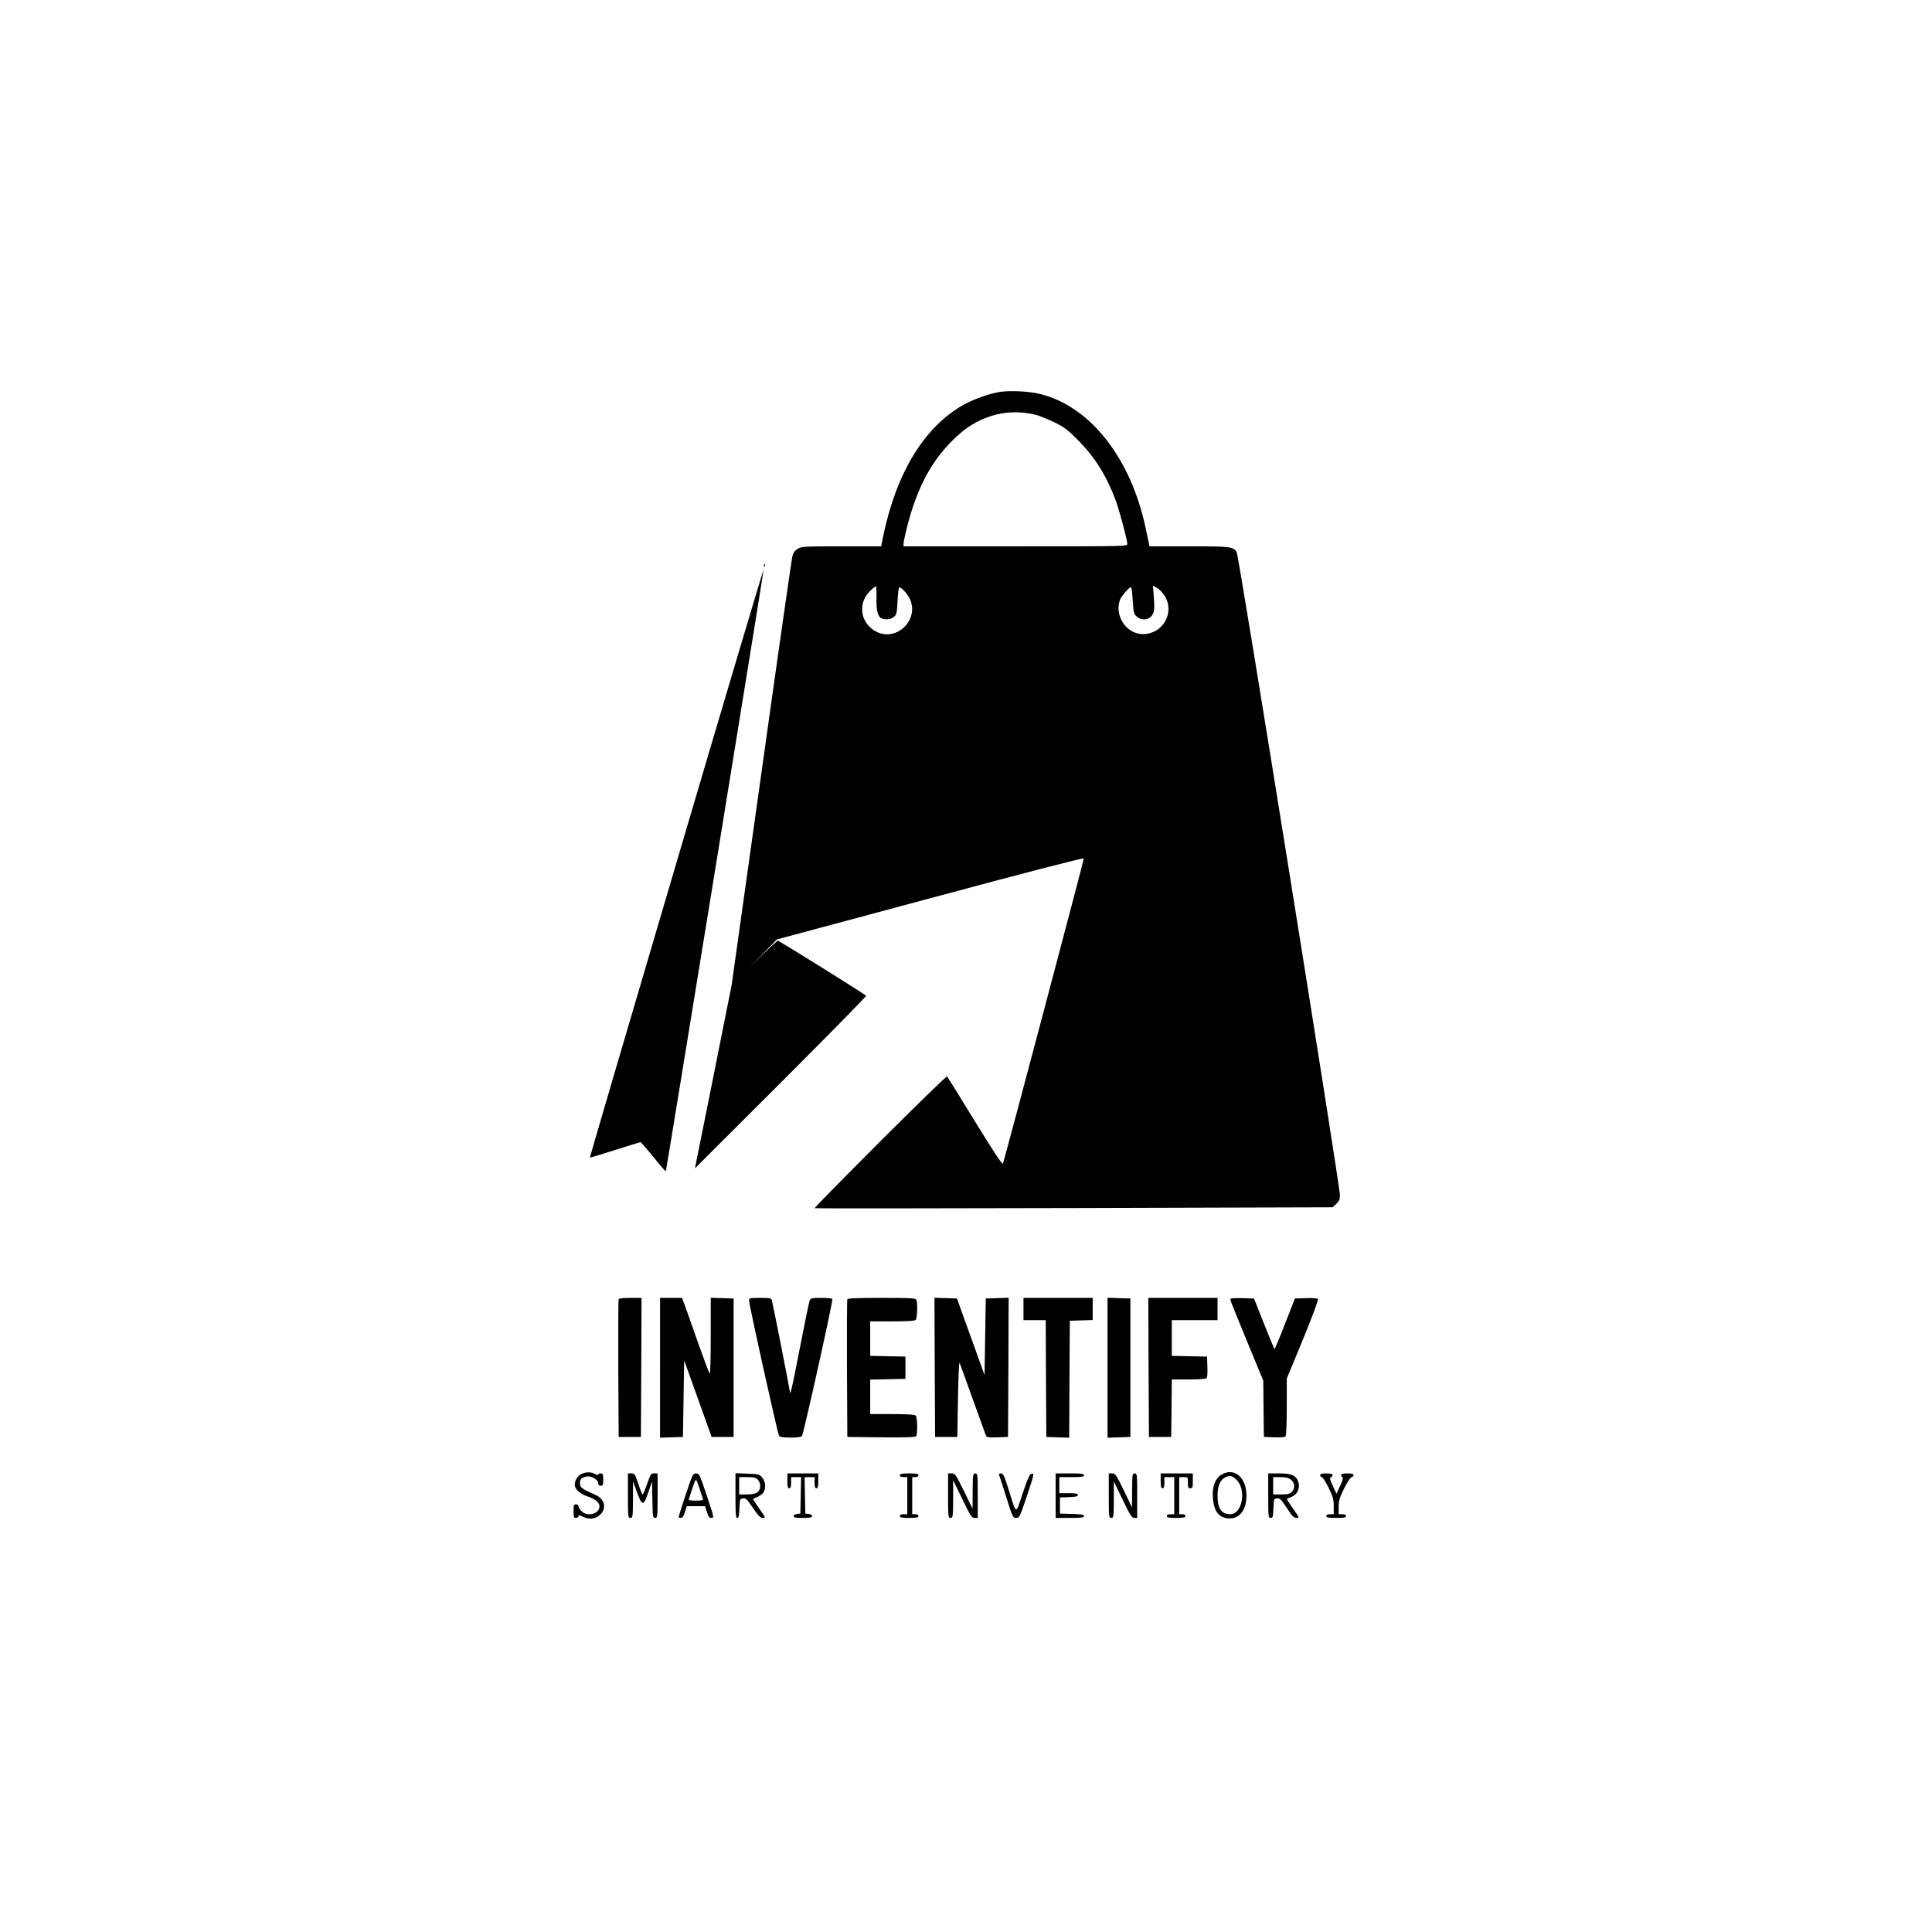 <?xml version="1.0" standalone="no"?>
<!DOCTYPE svg PUBLIC "-//W3C//DTD SVG 20010904//EN"
 "http://www.w3.org/TR/2001/REC-SVG-20010904/DTD/svg10.dtd">
<svg version="1.0" xmlns="http://www.w3.org/2000/svg"
 width="1563pt" height="1563pt" viewBox="0 0 1563 1563"
 preserveAspectRatio="xMidYMid meet">

<g transform="translate(0,1563) scale(0.1,-0.1)"
fill="#000000" stroke="none">
<path d="M8093 12460 c-82 -12 -214 -58 -296 -104 -323 -180 -552 -560 -657
-1088 l-11 -58 -322 0 c-302 0 -324 -1 -354 -20 -22 -13 -35 -31 -42 -57 -6
-21 -119 -811 -251 -1755 l-241 -1717 -148 -742 -149 -741 694 693 c382 382
693 698 691 703 -3 9 -704 446 -715 446 -4 0 -56 -48 -117 -107 l-110 -108
110 112 110 113 1240 333 c783 211 1241 329 1243 322 2 -8 -624 -2372 -654
-2468 -4 -13 -70 87 -226 340 -120 197 -223 361 -226 365 -4 4 -248 -233 -542
-527 -294 -294 -532 -536 -529 -539 2 -3 946 -2 2097 1 l2093 6 30 28 c24 22
29 35 29 71 0 79 -818 5176 -835 5201 -29 45 -48 47 -385 47 l-320 0 -5 23
c-3 12 -14 67 -26 122 -119 565 -445 983 -848 1086 -88 23 -241 31 -328 19z
m287 -186 c30 -8 97 -35 149 -60 80 -39 108 -61 190 -143 134 -133 230 -285
306 -486 29 -76 95 -324 95 -355 0 -20 -13 -20 -905 -20 l-905 0 0 23 c0 12
13 74 29 137 79 309 193 526 370 700 101 100 191 156 311 195 110 36 239 39
360 9z m-1289 -1488 c-2 -99 11 -147 44 -160 31 -12 73 -6 96 13 22 17 25 30
30 125 3 58 9 109 12 113 13 12 76 -59 93 -104 64 -167 -117 -334 -275 -254
-130 67 -156 226 -53 329 24 24 46 41 49 38 3 -3 5 -48 4 -100z m2332 22 c83
-135 -16 -308 -176 -308 -132 0 -230 143 -188 273 11 32 75 107 92 107 3 0 9
-48 13 -107 6 -99 8 -110 32 -130 43 -39 105 -29 131 20 12 25 14 49 8 130
l-7 100 33 -20 c19 -10 47 -40 62 -65z"/>
<path d="M6181 11054 c0 -11 3 -14 6 -6 3 7 2 16 -1 19 -3 4 -6 -2 -5 -13z"/>
<path d="M5472 8649 c-387 -1310 -701 -2383 -700 -2384 2 -2 93 26 203 61 110
35 203 64 207 64 4 0 51 -55 105 -121 53 -67 98 -118 100 -113 8 29 793 4859
791 4866 -2 5 -320 -1063 -706 -2373z"/>
<path d="M5005 5118 c-3 -7 -4 -260 -3 -563 l3 -550 90 0 90 0 3 563 2 562
-90 0 c-63 0 -92 -4 -95 -12z"/>
<path d="M5340 4565 l0 -566 93 3 92 3 5 310 5 310 111 -310 111 -310 89 0 89
0 0 560 0 560 -92 3 -93 3 0 -313 c0 -171 -4 -308 -8 -302 -5 5 -44 108 -87
229 -42 121 -91 257 -107 303 l-30 82 -89 0 -89 0 0 -565z"/>
<path d="M6060 5108 c0 -34 232 -1082 243 -1095 6 -9 38 -13 92 -13 54 0 86 4
93 13 13 16 253 1097 246 1108 -3 5 -43 9 -90 9 -78 0 -85 -2 -94 -22 -5 -13
-39 -176 -75 -363 -61 -314 -82 -410 -84 -378 -1 19 -140 724 -147 745 -5 16
-17 18 -95 18 -85 0 -89 -1 -89 -22z"/>
<path d="M6855 5118 c-3 -7 -4 -260 -3 -563 l3 -550 274 -3 c213 -2 276 1 283
10 12 20 10 152 -4 166 -8 8 -65 12 -190 12 l-178 0 0 140 0 139 143 3 142 3
0 90 0 90 -142 3 -143 3 0 139 0 140 178 0 c125 0 182 4 190 12 12 12 17 134
6 162 -5 14 -40 16 -280 16 -211 0 -276 -3 -279 -12z"/>
<path d="M7562 4568 l3 -563 90 0 90 0 5 310 c3 178 9 301 13 290 5 -11 53
-144 107 -295 54 -151 102 -283 106 -293 6 -15 18 -17 93 -15 l86 3 3 563 2
563 -92 -3 -93 -3 -5 -310 -5 -310 -59 165 c-33 91 -83 230 -112 310 l-52 145
-91 3 -91 3 2 -563z"/>
<path d="M8280 5040 l0 -90 90 0 90 0 2 -472 3 -473 92 -3 93 -3 2 473 3 473
93 3 92 3 0 89 0 90 -280 0 -280 0 0 -90z"/>
<path d="M8960 4565 l0 -566 93 3 92 3 0 560 0 560 -92 3 -93 3 0 -566z"/>
<path d="M9292 4568 l3 -563 90 0 90 0 3 233 2 232 133 0 c72 0 138 4 145 9 9
5 12 31 10 92 l-3 84 -142 3 -143 3 0 144 0 145 185 0 185 0 0 90 0 90 -280 0
-280 0 2 -562z"/>
<path d="M9958 5124 c-8 -8 -17 14 133 -351 l129 -313 2 -227 3 -228 84 -3
c61 -2 87 1 92 10 5 7 9 115 9 239 l0 226 131 317 c80 196 127 322 121 328 -5
5 -49 8 -98 6 l-88 -3 -81 -207 c-44 -114 -82 -204 -85 -202 -2 3 -41 96 -85
207 l-80 202 -90 3 c-50 1 -94 0 -97 -4z"/>
<path d="M4705 3706 c-32 -14 -55 -51 -55 -90 0 -33 43 -72 100 -91 64 -21
100 -50 100 -81 0 -62 -97 -88 -145 -39 -14 13 -25 31 -25 40 0 8 -9 15 -20
15 -18 0 -20 -7 -20 -55 0 -48 2 -55 20 -55 11 0 20 6 20 14 0 10 9 9 39 -6
48 -23 98 -17 135 17 56 52 39 129 -36 161 -108 48 -123 58 -126 90 -3 35 11
51 54 59 37 7 94 -26 94 -55 0 -13 7 -20 20 -20 17 0 20 7 20 50 0 43 -3 50
-20 50 -11 0 -20 -4 -20 -9 0 -6 -12 -3 -27 5 -34 17 -69 17 -108 0z"/>
<path d="M9882 3700 c-51 -31 -76 -96 -70 -184 8 -115 50 -168 134 -170 84 -2
138 70 138 184 0 148 -100 232 -202 170z m122 -42 c82 -82 46 -278 -51 -278
-72 0 -103 45 -103 152 0 73 22 126 60 145 39 20 59 16 94 -19z"/>
<path d="M5080 3530 c0 -173 1 -180 20 -180 19 0 20 7 21 148 l0 147 32 -87
c42 -115 54 -115 92 0 l30 87 3 -147 c2 -140 4 -148 22 -148 19 0 20 7 20 180
l0 180 -28 0 c-25 0 -29 -6 -57 -85 -16 -47 -32 -85 -36 -85 -4 0 -20 38 -35
85 -26 80 -30 85 -56 85 l-28 0 0 -180z"/>
<path d="M5547 3537 c-31 -95 -57 -176 -57 -180 0 -4 8 -7 18 -7 13 0 23 14
33 48 l15 47 74 0 74 0 15 -47 c12 -39 19 -48 37 -48 22 0 21 5 -38 180 -58
174 -61 180 -87 180 -25 0 -28 -6 -84 -173z m112 51 c13 -40 26 -79 28 -85 4
-10 -11 -13 -57 -13 -46 0 -61 3 -57 13 2 6 15 45 28 85 12 39 26 72 29 72 3
0 17 -33 29 -72z"/>
<path d="M5950 3531 c0 -152 2 -181 15 -181 11 0 15 18 17 78 3 75 4 77 29 80
23 3 33 -7 80 -77 42 -62 59 -80 78 -81 23 0 23 0 6 28 -10 15 -33 49 -52 75
-19 27 -33 50 -31 51 2 2 18 8 36 16 18 7 39 22 47 34 23 32 19 90 -9 123 -23
26 -29 28 -120 31 l-96 4 0 -181z m180 129 c11 -11 20 -33 20 -50 0 -50 -30
-70 -105 -70 l-65 0 0 70 0 70 65 0 c52 0 69 -4 85 -20z"/>
<path d="M6370 3650 c0 -47 3 -60 15 -60 11 0 15 12 15 45 l0 45 40 0 41 0 -3
-147 -3 -148 -27 -3 c-16 -2 -28 -9 -28 -18 0 -11 17 -14 75 -14 58 0 75 3 75
14 0 9 -12 16 -27 18 l-28 3 -3 148 -3 147 41 0 40 0 0 -45 c0 -33 4 -45 15
-45 12 0 15 13 15 60 l0 60 -125 0 -125 0 0 -60z"/>
<path d="M7280 3695 c0 -10 10 -15 30 -15 l30 0 0 -150 0 -150 -30 0 c-20 0
-30 -5 -30 -15 0 -12 15 -15 75 -15 60 0 75 3 75 15 0 9 -9 15 -25 15 l-25 0
0 150 0 150 25 0 c16 0 25 6 25 15 0 12 -15 15 -75 15 -60 0 -75 -3 -75 -15z"/>
<path d="M7670 3530 c0 -173 1 -180 20 -180 19 0 20 7 21 153 l0 152 74 -152
c67 -139 76 -153 99 -153 l26 0 0 180 c0 173 -1 180 -20 180 -19 0 -20 -7 -21
-142 l-1 -143 -70 143 c-66 134 -72 142 -99 142 l-29 0 0 -180z"/>
<path d="M8084 3694 c4 -9 30 -90 58 -180 50 -159 53 -164 79 -164 26 0 29 6
88 181 56 169 59 180 39 177 -18 -2 -30 -28 -74 -158 -59 -178 -48 -181 -114
29 -35 112 -44 131 -62 131 -15 0 -18 -5 -14 -16z"/>
<path d="M8540 3530 l0 -180 115 0 c94 0 115 3 115 15 0 11 -20 15 -97 17
l-98 3 0 65 0 65 73 3 c55 2 72 6 72 17 0 12 -16 15 -75 15 l-75 0 0 65 0 65
100 0 c82 0 100 3 100 15 0 12 -19 15 -115 15 l-115 0 0 -180z"/>
<path d="M8970 3530 c0 -173 1 -180 20 -180 19 0 20 7 21 148 l0 147 71 -147
c62 -128 74 -148 95 -148 l23 0 0 180 c0 173 -1 180 -20 180 -19 0 -20 -7 -21
-137 l-1 -138 -66 137 c-62 127 -69 138 -94 138 l-28 0 0 -180z"/>
<path d="M9390 3650 c0 -47 3 -60 15 -60 11 0 15 12 15 45 l0 45 40 0 40 0 0
-150 0 -150 -30 0 c-20 0 -30 -5 -30 -15 0 -12 15 -15 75 -15 60 0 75 3 75 15
0 9 -9 15 -25 15 l-25 0 0 150 0 150 35 0 c35 0 35 0 35 -45 0 -38 3 -45 20
-45 18 0 20 7 20 60 l0 60 -130 0 -130 0 0 -60z"/>
<path d="M10260 3530 c0 -172 1 -180 20 -180 17 0 19 8 22 78 3 75 4 77 29 80
22 3 33 -8 79 -77 42 -65 57 -81 77 -81 27 0 29 -4 -35 88 -24 35 -43 64 -41
66 2 1 19 8 37 16 55 22 76 84 48 139 -21 39 -56 51 -151 51 l-85 0 0 -180z
m184 129 c32 -25 35 -70 6 -99 -16 -16 -33 -20 -85 -20 l-65 0 0 70 0 70 59 0
c44 0 65 -5 85 -21z"/>
<path d="M10680 3695 c0 -8 6 -15 13 -15 7 0 32 -38 55 -85 36 -74 42 -94 42
-150 l0 -65 -30 0 c-20 0 -30 -5 -30 -15 0 -12 16 -15 80 -15 64 0 80 3 80 15
0 10 -10 15 -30 15 l-30 0 0 60 c0 52 7 73 45 150 27 53 51 90 60 90 8 0 15 7
15 15 0 11 -12 15 -50 15 -36 0 -50 -4 -50 -14 0 -8 5 -16 11 -18 7 -2 0 -28
-19 -68 l-30 -65 -30 65 c-23 51 -27 66 -16 68 8 2 14 10 14 18 0 10 -13 14
-50 14 -38 0 -50 -4 -50 -15z"/>
</g>
</svg>
